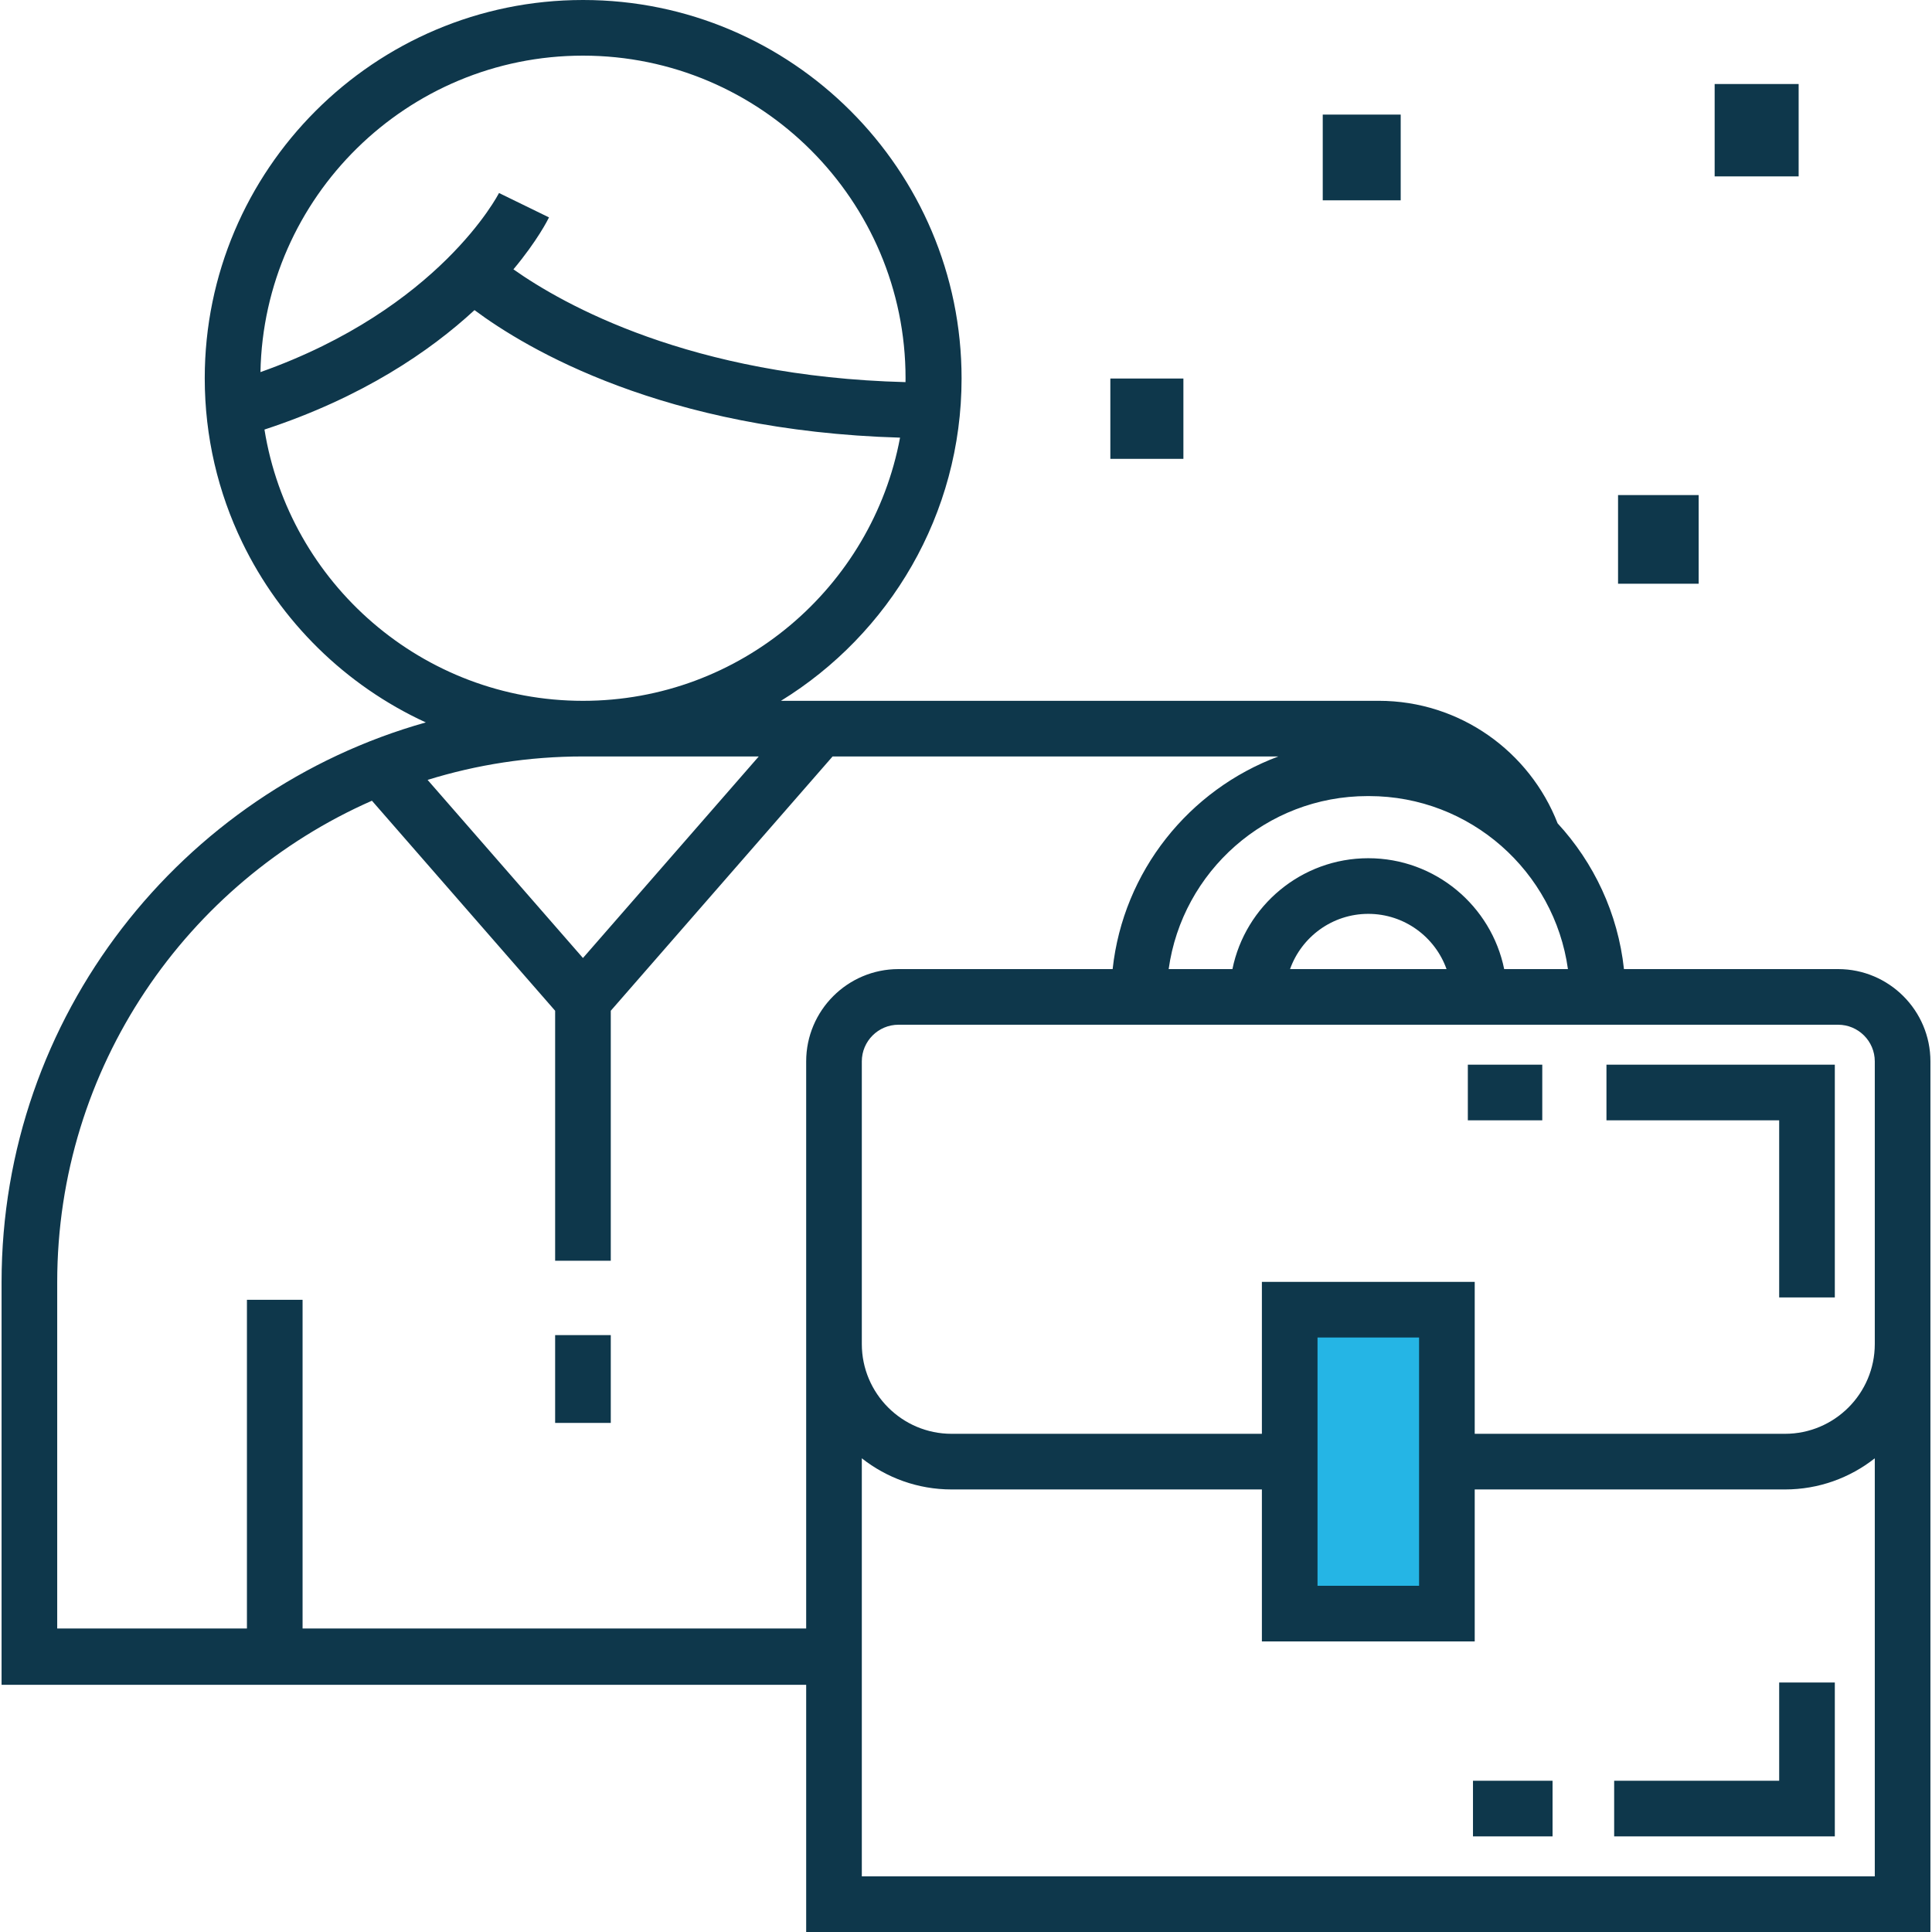 <svg width="80" height="80" viewBox="0 0 80 80" fill="none" xmlns="http://www.w3.org/2000/svg">
<g clip-path="url(#clip0_709_643)">
<rect x="53" y="54" width="7" height="13" fill="#25B5E5"/>
<g clip-path="url(#clip1_709_643)">
<path d="M25.291 55.284H22.987V58.92H25.291V55.284Z" fill="#0E374B"/>
<path d="M73.672 69.669V73.737H66.839V76.041H75.976V69.669H73.672Z" fill="#0E374B"/>
<path d="M64.288 73.737H60.993V76.041H64.288V73.737Z" fill="#0E374B"/>
<path d="M76.113 40.128H67.245C66.994 37.812 65.996 35.719 64.497 34.092C63.343 31.127 60.459 29.019 57.091 29.019H32.338C36.821 26.26 39.817 21.307 39.817 15.668C39.816 7.029 32.788 0 24.149 0C24.147 0 24.146 0 24.144 0C24.142 0 24.141 0 24.139 0C15.504 0 8.478 7.026 8.478 15.662C8.478 18.092 9.034 20.395 10.026 22.449C11.611 25.736 14.311 28.389 17.632 29.914C7.509 32.76 0.065 42.073 0.065 53.093V53.115V69.736V69.764H33.382V80H79.935V43.95C79.935 41.843 78.22 40.128 76.113 40.128ZM56.689 32.964C60.883 32.964 64.362 36.086 64.925 40.128H62.285C61.751 37.511 59.431 35.537 56.658 35.537C53.886 35.537 51.566 37.511 51.032 40.128H48.392C48.954 36.086 52.433 32.964 56.628 32.964H56.689ZM59.898 40.128H53.418C53.893 38.796 55.166 37.841 56.658 37.841C58.151 37.841 59.424 38.797 59.898 40.128ZM24.139 2.304C31.505 2.304 37.497 8.296 37.497 15.662C37.497 15.716 37.496 15.77 37.495 15.823C28.603 15.594 23.318 12.606 21.26 11.153C22.256 9.959 22.688 9.095 22.733 9.002L20.663 7.992C20.637 8.042 18.209 12.776 10.785 15.408C10.921 8.159 16.859 2.304 24.139 2.304ZM10.951 17.787C15.014 16.452 17.806 14.541 19.648 12.841C21.796 14.441 27.474 17.838 37.269 18.122C36.111 24.317 30.664 29.02 24.139 29.02C17.497 29.019 11.972 24.146 10.951 17.787ZM31.419 31.323L24.139 39.669L17.706 32.294C19.74 31.663 21.901 31.323 24.139 31.323H31.419ZM33.382 43.95V67.432H12.529V53.822H10.225V67.432H2.369V53.115V53.094C2.369 44.196 7.735 36.529 15.401 33.156L22.987 41.853V52.204H25.291V41.853L34.476 31.323H52.936C49.24 32.698 46.511 36.074 46.072 40.128H37.204C35.096 40.128 33.382 41.843 33.382 43.95ZM77.631 77.696H35.686V60.385C36.711 61.192 38.002 61.675 39.404 61.675H52.252V67.967H61.065V61.675H73.912C75.315 61.675 76.606 61.192 77.631 60.385V77.696ZM54.556 65.663V55.384H58.761V65.663H54.556ZM77.631 55.652C77.631 57.703 75.963 59.371 73.912 59.371H61.065V53.08H52.252V59.371H39.404C37.354 59.371 35.686 57.703 35.686 55.652V43.95C35.686 43.113 36.367 42.432 37.204 42.432H76.112C76.95 42.432 77.631 43.113 77.631 43.95V55.652H77.631Z" fill="#0E374B"/>
<path d="M60.78 44.086V45.238V46.39H63.862V45.238V44.086H60.78Z" fill="#0E374B"/>
<path d="M66.52 44.086V46.39H73.672V53.724H75.976V44.086H66.52Z" fill="#0E374B"/>
<path d="M49.002 15.674H45.977V19H49.002V15.674Z" fill="#0E374B"/>
<path d="M58 4.745H54.772V8.295H58V4.745Z" fill="#0E374B"/>
<path d="M74.478 3.479H71V7.304H74.478V3.479Z" fill="#0E374B"/>
<path d="M70.338 20.5H67V24.171H70.338V20.5Z" fill="#0E374B"/>
</g>
</g>
<defs>
<clipPath id="clip0_709_643">
<rect width="80" height="80" fill="white"/>
</clipPath>
<clipPath id="clip1_709_643">
<rect width="80" height="80" fill="white"/>
</clipPath>
</defs>
</svg>
